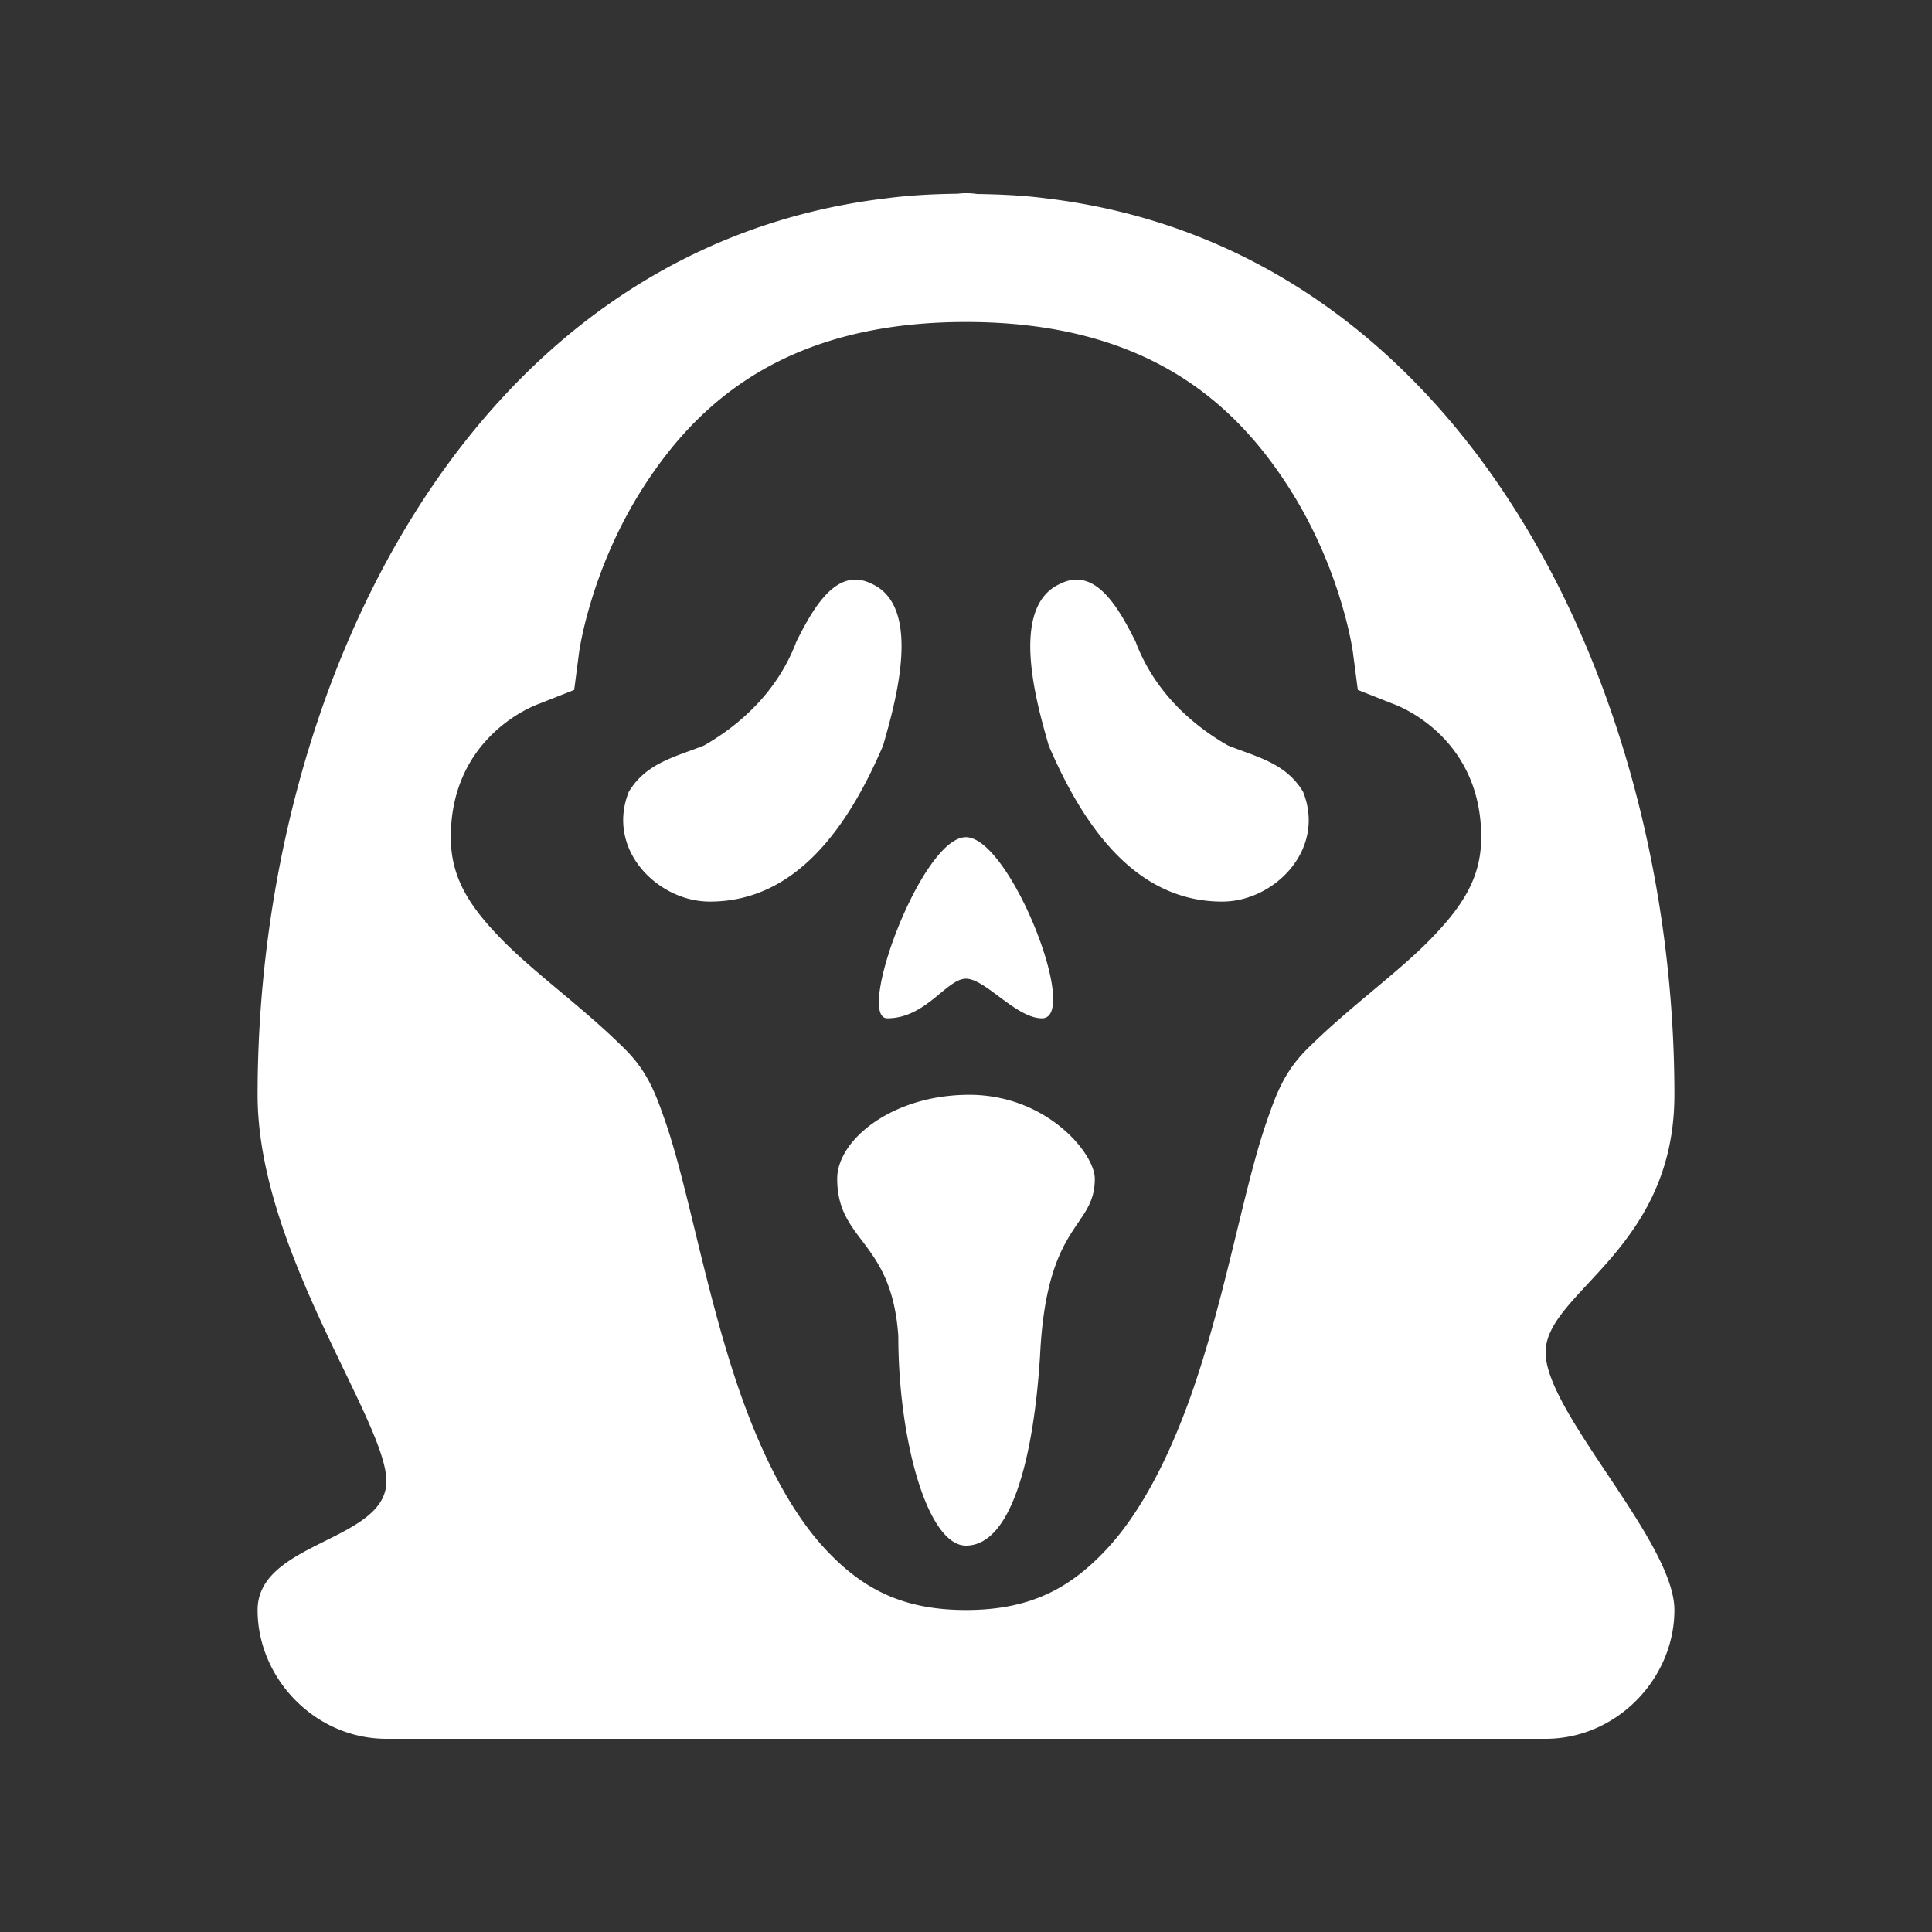 <?xml version="1.0"?><svg fill="#FFFFFF" xmlns="http://www.w3.org/2000/svg"  viewBox="0 0 30 30" width="30px" height="30px"><rect x="0" y="0" width="30" height="30" fill="#333333" stroke="none"/>    <path d="M 15 3 A 1 1 0 0 0 14.869 3.008 C 14.49 3.013 14.121 3.032 13.773 3.078 C 7.266 3.846 4 10.678 4 17 C 4 19.416 6 22.063 6 23 C 6 23.937 4 23.935 4 25 C 4 26.065 4.895 27 6 27 L 15 27 L 24 27 C 25.105 27 26 26.065 26 25 C 26 23.935 24 21.937 24 21 C 24 20.063 26 19.416 26 17 C 26 10.678 22.734 3.846 16.227 3.078 C 15.891 3.034 15.535 3.018 15.17 3.012 A 1 1 0 0 0 15 3 z M 15 5 C 17.791 5 19.157 6.247 19.996 7.543 C 20.836 8.839 21.008 10.129 21.008 10.129 L 21.084 10.713 L 21.633 10.93 C 21.633 10.93 23 11.393 23 13 C 23 13.615 22.727 14.058 22.207 14.59 C 21.687 15.122 20.95 15.639 20.295 16.291 C 19.942 16.642 19.816 16.995 19.682 17.377 C 19.548 17.759 19.438 18.181 19.324 18.639 C 19.098 19.553 18.86 20.608 18.52 21.592 C 18.179 22.575 17.733 23.471 17.174 24.066 C 16.614 24.662 15.997 25 15 25 C 14.003 25 13.386 24.662 12.826 24.066 C 12.267 23.471 11.821 22.575 11.48 21.592 C 11.14 20.608 10.902 19.553 10.676 18.639 C 10.562 18.181 10.452 17.759 10.318 17.377 C 10.184 16.995 10.058 16.642 9.705 16.291 C 9.05 15.639 8.313 15.122 7.793 14.59 C 7.273 14.058 7 13.615 7 13 C 7 11.393 8.367 10.93 8.367 10.93 L 8.916 10.713 L 8.992 10.129 C 8.992 10.129 9.164 8.839 10.004 7.543 C 10.843 6.247 12.209 5 15 5 z M 13.34 9.004 C 12.907 8.951 12.603 9.49 12.367 9.961 C 12.098 10.679 11.56 11.217 10.932 11.576 C 10.483 11.755 10.034 11.846 9.764 12.295 C 9.406 13.193 10.213 14 11.021 14 C 12.367 14 13.175 12.832 13.713 11.576 C 13.892 10.948 14.34 9.423 13.533 9.064 C 13.466 9.031 13.402 9.011 13.34 9.004 z M 16.658 9.004 C 16.596 9.011 16.532 9.031 16.465 9.064 C 15.657 9.423 16.105 10.95 16.285 11.578 C 16.824 12.833 17.633 14 18.979 14 C 19.787 14 20.593 13.192 20.234 12.295 C 19.965 11.846 19.517 11.756 19.068 11.576 C 18.44 11.217 17.902 10.681 17.633 9.963 C 17.397 9.492 17.092 8.951 16.658 9.004 z M 14.998 13 C 14.311 13 13.279 15.812 13.779 15.812 C 14.379 15.812 14.7 15.197 15 15.197 C 15.3 15.197 15.78 15.812 16.18 15.812 C 16.78 15.812 15.685 13 14.998 13 z M 15.051 17 C 13.851 17 13 17.703 13 18.303 C 13 19.289 13.849 19.25 13.949 20.75 C 13.949 22.35 14.4 24 15 24 C 15.7 24 16.05 22.651 16.15 21.051 C 16.25 18.951 17 19.085 17 18.303 C 17 17.909 16.251 17 15.051 17 z"/></svg>